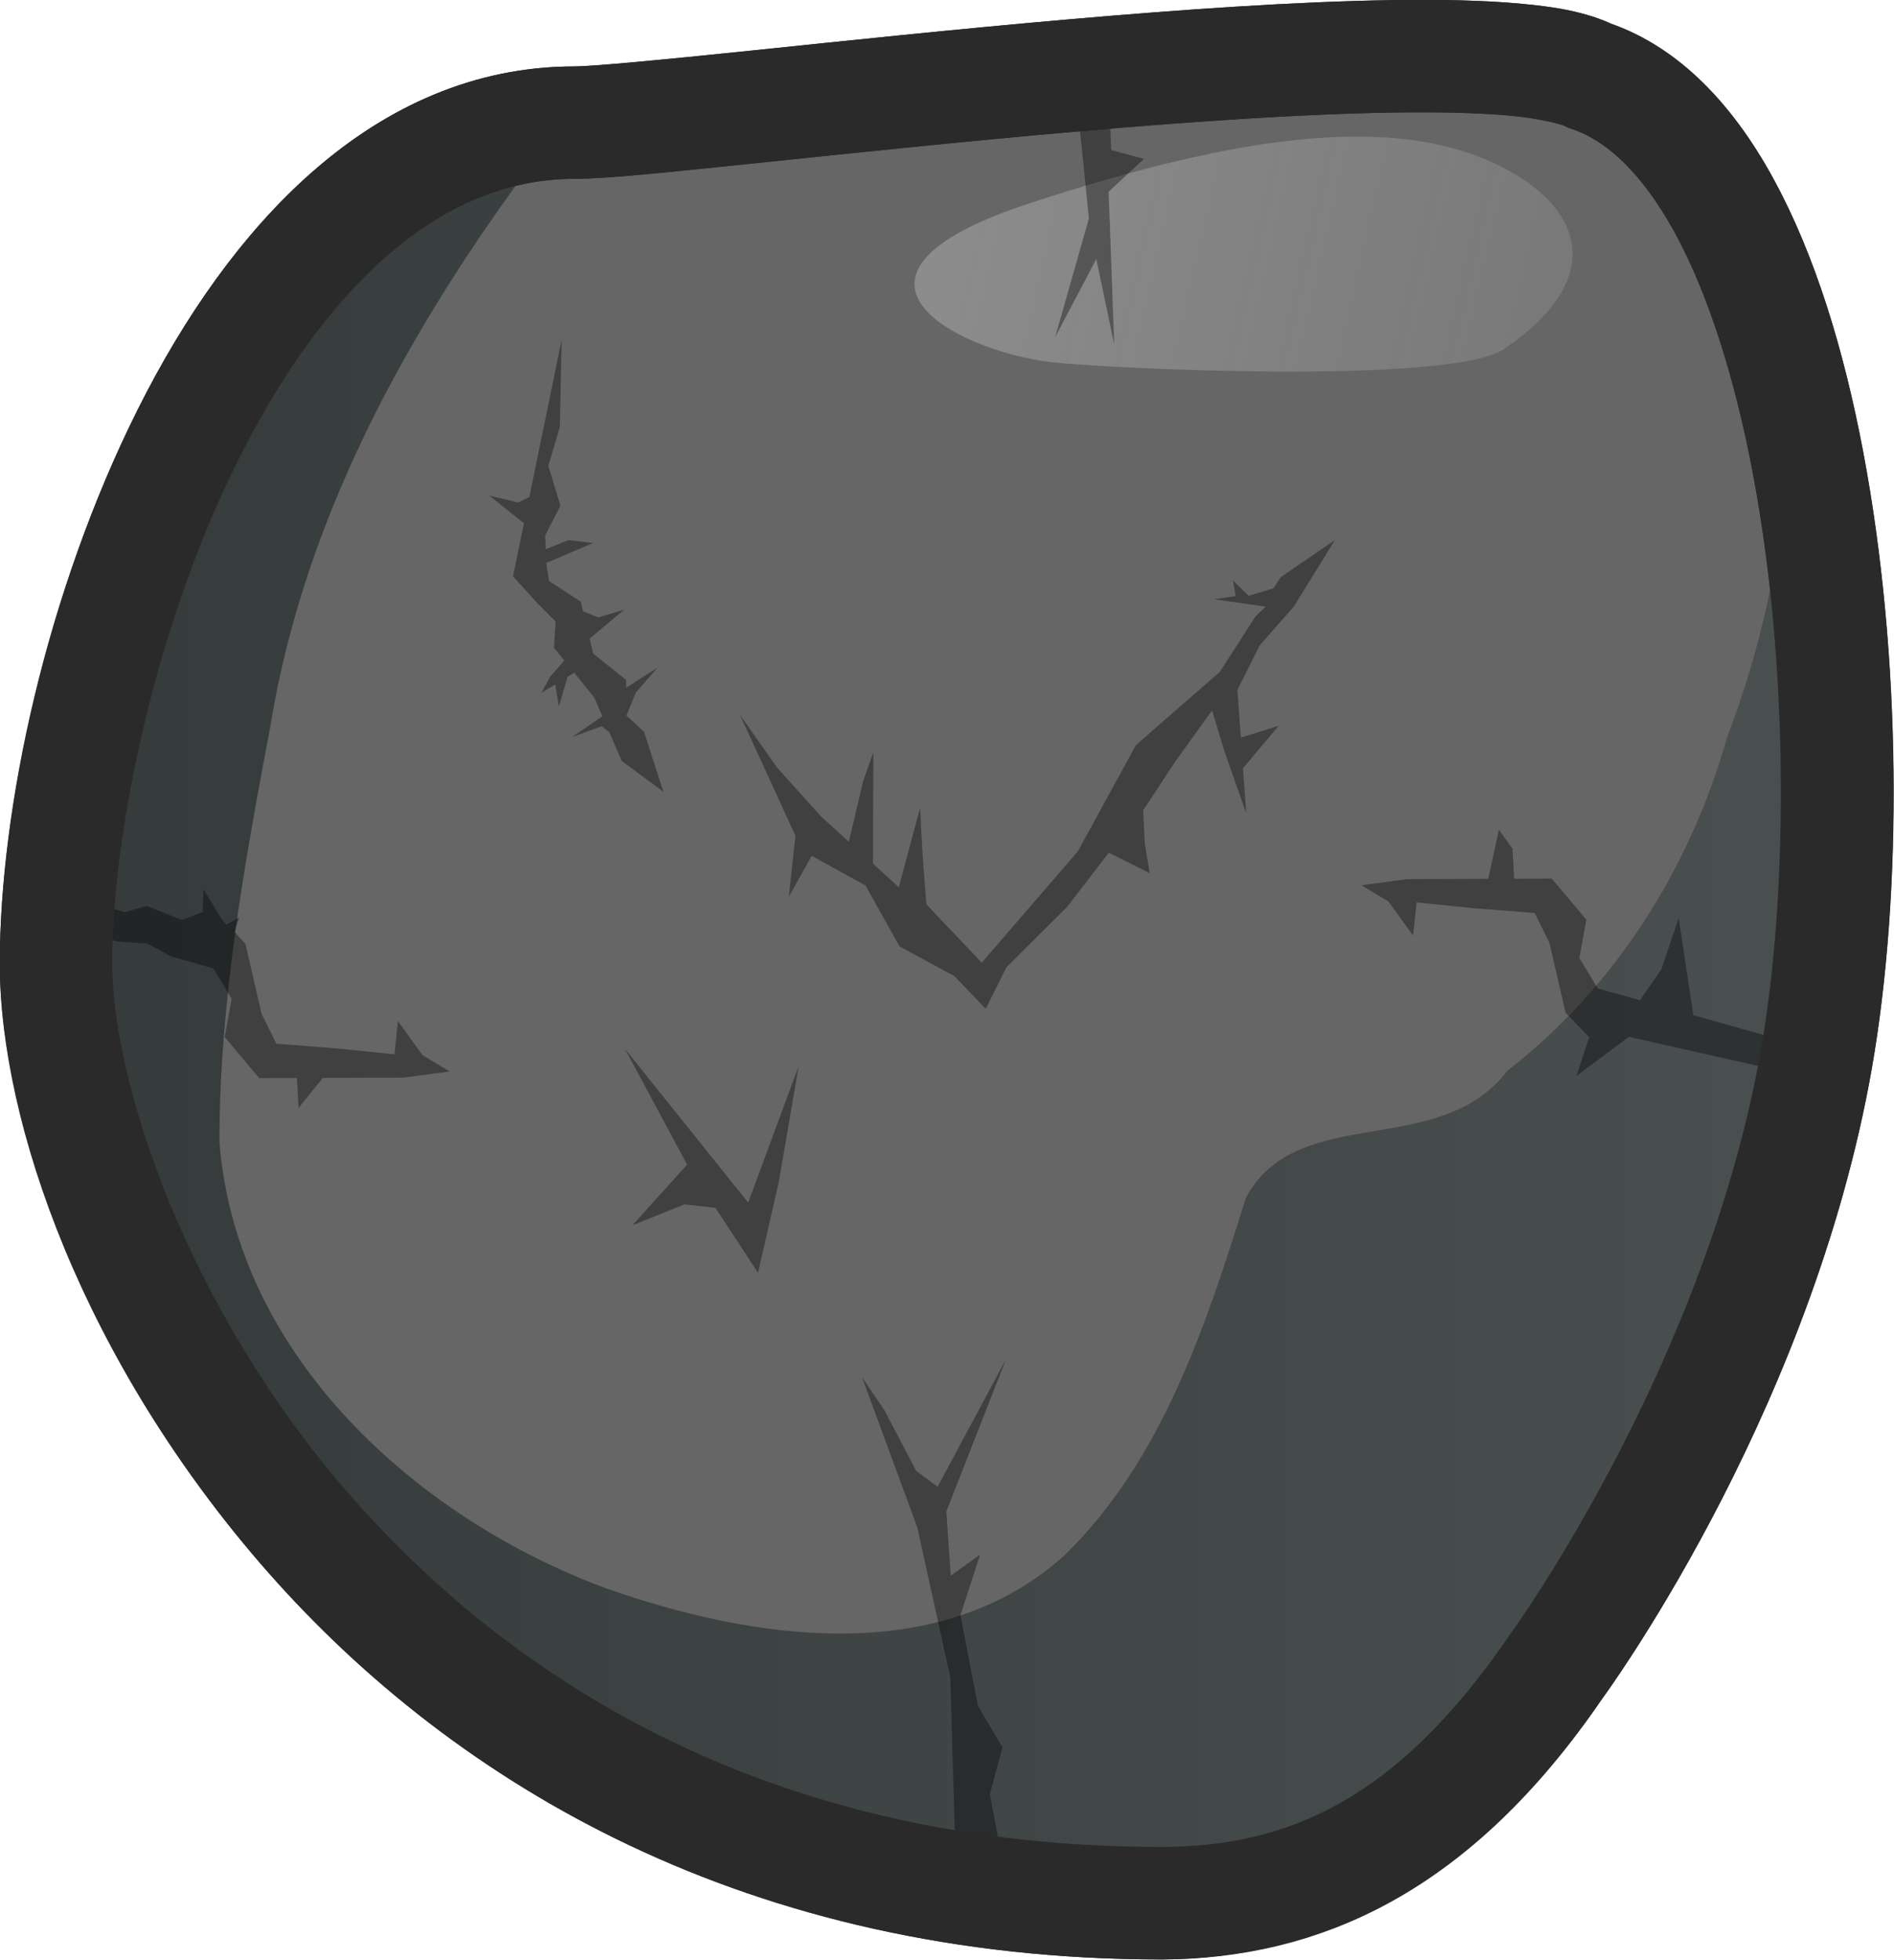 <?xml version="1.0" encoding="UTF-8" standalone="no"?>
<svg
   version="1.1"
   width="168.488"
   height="174.253"
   viewBox="0 0 168.488 174.253"
   id="svg16"
   sodipodi:docname="stone_2.svg"
   inkscape:version="1.4.2 (f4327f4, 2025-05-13)"
   xmlns:inkscape="http://www.inkscape.org/namespaces/inkscape"
   xmlns:sodipodi="http://sodipodi.sourceforge.net/DTD/sodipodi-0.dtd"
   xmlns:xlink="http://www.w3.org/1999/xlink"
   xmlns="http://www.w3.org/2000/svg"
   xmlns:svg="http://www.w3.org/2000/svg">
  <sodipodi:namedview
     id="namedview16"
     pagecolor="#ffffff"
     bordercolor="#000000"
     borderopacity="0.25"
     inkscape:showpageshadow="2"
     inkscape:pageopacity="0.0"
     inkscape:pagecheckerboard="0"
     inkscape:deskcolor="#d1d1d1"
     showguides="false"
     inkscape:zoom="2.4922974"
     inkscape:cx="85.663934"
     inkscape:cy="28.287154"
     inkscape:window-width="1920"
     inkscape:window-height="1009"
     inkscape:window-x="-8"
     inkscape:window-y="-8"
     inkscape:window-maximized="1"
     inkscape:current-layer="svg16" />
  <defs
     id="defs8">
    <inkscape:path-effect
       effect="fillet_chamfer"
       id="path-effect2"
       is_visible="true"
       lpeversion="1"
       nodesatellites_param="F,0,0,1,0,0,0,1 @ F,0,0,1,0,8.188,0,1 @ F,0,0,1,0,0,0,1 @ F,0,0,1,0,0,0,1 @ F,0,0,1,0,0,0,1 @ F,0,0,1,0,10.156,0,1"
       radius="0"
       unit="px"
       method="bezier"
       mode="F"
       chamfer_steps="1"
       flexible="false"
       use_knot_distance="false"
       apply_no_radius="false"
       apply_with_radius="true"
       only_selected="false"
       hide_knots="false" />
    <linearGradient
       id="linearGradient18"
       inkscape:collect="always">
      <stop
         style="stop-color:#666666;stop-opacity:1;"
         offset="0"
         id="stop18" />
      <stop
         style="stop-color:#666666;stop-opacity:1;"
         offset="1"
         id="stop19" />
    </linearGradient>
    <linearGradient
       x1="246.261"
       y1="140.441"
       x2="246.261"
       y2="210.475"
       gradientUnits="userSpaceOnUse"
       id="color-1">
      <stop
         offset="0"
         stop-color="#3e3e3e"
         id="stop1" />
      <stop
         offset="1"
         stop-color="#1a1a1a"
         id="stop2" />
    </linearGradient>
    <linearGradient
       x1="204.989"
       y1="178.645"
       x2="275.011"
       y2="178.645"
       gradientUnits="userSpaceOnUse"
       id="color-2">
      <stop
         offset="0"
         stop-color="#666666"
         id="stop3"
         style="stop-color:#353a3a;stop-opacity:1;" />
      <stop
         offset="1"
         stop-color="#666666"
         id="stop4"
         style="stop-color:#4a4f4f;stop-opacity:1;" />
    </linearGradient>
    <linearGradient
       x1="240.266"
       y1="148.08"
       x2="262.532"
       y2="153.164"
       gradientUnits="userSpaceOnUse"
       id="color-3">
      <stop
         offset="0"
         stop-color="#e6e6e6"
         id="stop5"
         style="stop-color:#e6e6e6;stop-opacity:0.295;" />
      <stop
         offset="1"
         stop-color="#e6e6e6"
         stop-opacity="0"
         id="stop6"
         style="stop-color:#e6e6e6;stop-opacity:0.154;" />
    </linearGradient>
    <linearGradient
       x1="251.67"
       y1="144.206"
       x2="251.67"
       y2="153.439"
       gradientUnits="userSpaceOnUse"
       id="color-4">
      <stop
         offset="0"
         stop-color="#e6e6e6"
         id="stop7"
         style="stop-color:#e6e6e6;stop-opacity:0;" />
      <stop
         offset="1"
         stop-color="#e6e6e6"
         stop-opacity="0"
         id="stop8"
         style="stop-color:#e6e6e6;stop-opacity:0;" />
    </linearGradient>
    <linearGradient
       inkscape:collect="always"
       xlink:href="#linearGradient18"
       id="linearGradient19"
       x1="204.989"
       y1="177.333"
       x2="275.011"
       y2="177.333"
       gradientUnits="userSpaceOnUse" />
  </defs>
  <g
     stroke="none"
     stroke-width="0"
     stroke-miterlimit="10"
     id="g15"
     style="stroke:#2a2a2a;stroke-opacity:1"
     transform="matrix(2.263,0,0,2.263,-458.907,-314.193)">
    <path
       style="baseline-shift:baseline;display:inline;overflow:visible;opacity:1;fill:url(#linearGradient19);stroke:#2a2a2a;stroke-width:4.419;stroke-dasharray:none;stroke-opacity:1;enable-background:accumulate;stop-color:#000000;stop-opacity:1"
       d="m 248.463,213.623 c -31.234,-0.004 -43.474,-26.176 -43.474,-36.906 0,-11.366 7.035,-33.059 20.376,-33.059 3.996,0 34.971,-4.332 39.92,-1.843 9.047,3.017 11.24,26.366 8.8,39.216 -2.44,12.849 -10.131,23.299 -10.131,23.299 -4.79,7.022 -10.035,9.27 -15.491,9.293 z"
       id="path10"
       sodipodi:nodetypes="csscscc" />
    <path
       d="m 248.463,213.623 c -15.426,0.425 -30.947,-7.846 -38.514,-21.425 -4.238,-6.877 -6.099,-15.343 -4.104,-23.267 1.615,-8.307 4.975,-16.8 11.558,-22.405 1.618,-1.429 6.686,-3.714 7.061,-2.283 -5.208,6.833 -9.642,14.505 -11.042,23.096 -1.026,5.403 -2.016,10.898 -2.007,16.403 0.67,8.368 7.717,14.741 15.204,17.511 5.748,2.016 13.075,3.151 18.019,-1.305 3.856,-3.768 5.563,-9.054 7.13,-14.056 2.041,-3.763 7.606,-1.471 10.273,-4.979 4.247,-3.286 7.187,-7.969 8.643,-13.112 1.769,-4.633 2.609,-9.563 2.324,-14.525 3.768,15.043 2.524,31.735 -5.488,45.237 -3.631,8.641 -8.968,15.321 -19.057,15.11 z"
       fill="url(#color-2)"
       id="path11"
       style="fill:url(#color-2);stroke:none;stroke-width:2.2;stroke-dasharray:none;stroke-opacity:1"
       sodipodi:nodetypes="ccccccccccccccc" />
    <path
       d="m 243.208,146.844 c 8.567,-2.818 13.979,-3.283 17.7,-1.849 3.721,1.433 5.563,4.468 0.998,7.56 -2.106,1.426 -15.8,0.757 -17.813,0.512 -3.736,-0.454 -9.452,-3.405 -0.885,-6.223 z"
       fill="url(#color-3)"
       id="path14"
       style="fill:url(#color-3);stroke:#2a2a2a;stroke-opacity:1"
       sodipodi:nodetypes="cssscc" />
    <g
       id="g1"
       style="stroke:#2a2a2a;stroke-opacity:1">
      <path
         style="baseline-shift:baseline;display:inline;overflow:visible;opacity:1;vector-effect:none;fill-opacity:0.37;stroke:none;stroke-opacity:1;enable-background:accumulate;stop-color:#000000;stop-opacity:1"
         d="m 224.867,152.184 -1.272,6.184 -0.437,0.215 -1.139,-0.269 1.364,1.084 -0.43,2.088 0.936,1.029 0.738,0.747 -0.063,1.029 0.406,0.502 -0.557,0.636 -0.344,0.637 0.544,-0.334 0.146,0.871 0.338,-1.168 0.262,-0.161 0.788,0.973 0.319,0.738 -1.186,0.812 1.156,-0.421 0.297,0.225 0.493,1.138 1.64,1.21 -0.759,-2.349 -0.694,-0.647 0.372,-0.905 0.85,-0.975 -1.234,0.787 -0.003,-0.305 -1.291,-1.032 -0.141,-0.59 1.353,-1.136 -1.014,0.302 -0.596,-0.235 -0.091,-0.381 -1.248,-0.815 -0.11,-0.708 1.844,-0.786 -0.968,-0.111 -0.897,0.356 -0.021,-0.54 0.6,-1.168 -0.476,-1.565 0.452,-1.524 z"
         id="path13"
         sodipodi:nodetypes="ccccccccccccccccccccccccccccccccccccccccccccc" />
      <path
         style="stroke:none;stroke-opacity:1;opacity:1;baseline-shift:baseline;display:inline;overflow:visible;vector-effect:none;fill-opacity:0.37;enable-background:accumulate;stop-color:#000000;stop-opacity:1"
         d="m 258.102,173.383 -1.795,0.24 1.065,0.643 0.964,1.335 0.138,-1.303 2.203,0.225 2.438,0.191 0.58,1.171 0.636,2.75 0.926,0.959 -0.5,1.522 2.064,-1.537 5.282,1.191 0.51,-1.127 -3.26,-0.913 -0.576,-3.816 -0.682,2.015 -0.841,1.213 -1.659,-0.464 -0.723,-1.197 0.274,-1.505 -1.356,-1.613 -1.482,0.005 -0.064,-1.178 -0.535,-0.748 -0.421,1.93 z"
         id="path6"
         sodipodi:nodetypes="ccccccccccccccccccccccccccc" />
      <path
         style="baseline-shift:baseline;display:inline;overflow:visible;opacity:1;vector-effect:none;fill-opacity:0.37;stroke:none;enable-background:accumulate;stop-color:#000000;stop-opacity:1"
         d="m 232.585,188.853 0.82,-3.589 0.778,-4.536 -1.985,5.366 -4.841,-6.038 2.44,4.545 -2.148,2.382 2.043,-0.82 1.22,0.138 z"
         id="path1"
         sodipodi:nodetypes="cccccccccc" />
      <path
         style="stroke:none;stroke-opacity:1;baseline-shift:baseline;display:inline;overflow:visible;opacity:1;vector-effect:none;fill-opacity:0.37;enable-background:accumulate;stop-color:#000000;stop-opacity:1"
         d="m 237.552,194.247 -0.876,-1.286 2.167,5.886 1.3,5.889 0.207,7.006 1.827,0.128 -0.48,-2.539 0.498,-1.834 -0.967,-1.626 -0.685,-3.566 0.771,-2.38 -1.152,0.826 -0.174,-2.524 2.353,-5.997 -2.696,5.027 -0.844,-0.624 z"
         id="path2"
         sodipodi:nodetypes="ccccccccccccccccc" />
      <path
         style="baseline-shift:baseline;display:inline;overflow:visible;opacity:1;vector-effect:none;fill-opacity:0.37;stroke:none;stroke-opacity:1;enable-background:accumulate;stop-color:#000000;stop-opacity:1"
         d="m 246.398,143.146 -1.236,0.025 0.429,4.252 -1.323,4.658 1.614,-3.063 0.704,3.343 -0.218,-5.989 1.386,-1.289 -1.285,-0.348 z"
         id="path9"
         sodipodi:nodetypes="cccccccccc" />
      <path
         style="baseline-shift:baseline;display:inline;overflow:visible;opacity:1;vector-effect:none;fill-opacity:0.37;stroke:none;enable-background:accumulate;stop-color:#000000;stop-opacity:1"
         d="m 253.127,161.523 -0.277,0.431 -0.978,0.298 -0.609,-0.599 0.096,0.607 -0.841,0.126 2.027,0.291 -0.399,0.374 -1.404,2.184 -3.3,2.879 -2.286,4.179 -3.776,4.372 -2.178,-2.29 -0.154,-2.038 -0.092,-1.76 -0.835,3.123 -1.018,-0.925 0.016,-4.381 -0.4,1.131 -0.564,2.388 -1.081,-0.983 -1.735,-1.922 -1.468,-2.086 2.184,4.754 -0.258,2.398 0.899,-1.606 2.115,1.166 1.336,2.392 2.161,1.172 1.229,1.282 0.812,-1.629 2.394,-2.386 1.63,-2.121 1.612,0.806 -0.196,-1.167 -0.063,-1.305 1.276,-1.937 1.432,-1.986 0.471,1.559 0.869,2.478 -0.125,-1.767 1.404,-1.667 -1.489,0.462 -0.133,-1.876 0.884,-1.756 1.332,-1.514 1.619,-2.619 z"
         id="path12"
         sodipodi:nodetypes="cccccccccccccccccccccccccccccccccccccccccccccccc" />
      <path
         style="baseline-shift:baseline;display:inline;overflow:visible;opacity:1;vector-effect:none;fill-opacity:0.37;stroke:none;stroke-opacity:1;enable-background:accumulate;stop-color:#000000;stop-opacity:1"
         d="m 218.665,181.181 1.795,-0.24 -1.065,-0.643 -0.964,-1.335 -0.138,1.303 -2.203,-0.225 -2.438,-0.191 -0.58,-1.171 -0.636,-2.75 -0.434,-0.478 0.191,-0.568 -0.503,0.289 -0.18,-0.202 -0.723,-1.191 -0.031,0.891 -0.811,0.315 -1.405,-0.549 -0.85,0.245 -3.027,-0.886 -0.51,1.127 3.26,0.913 1.165,0.083 0.934,0.505 1.659,0.464 0.723,1.197 -0.274,1.505 1.356,1.613 1.482,-0.005 0.064,1.178 0.956,-1.181 z"
         id="path15"
         sodipodi:nodetypes="ccccccccccccccccccccccccccccccc" />
    </g>
    <path
       style="baseline-shift:baseline;display:inline;overflow:visible;opacity:1;vector-effect:none;fill:#2a2a2a;stroke:none;stroke-opacity:1;enable-background:accumulate;stop-color:#000000;stop-opacity:1"
       d="m 257.488,138.844 c -3.759,0.058 -8.256,0.37 -12.713,0.758 -4.457,0.388 -8.872,0.854 -12.412,1.221 -3.54,0.367 -6.398,0.627 -6.998,0.627 -7.868,0 -13.556,6.276 -17.166,13.486 -3.61,7.21 -5.42,15.642 -5.42,21.781 0,6.205 3.26,15.652 10.578,23.938 7.318,8.285 18.871,15.176 35.105,15.178 h 0.004 0.006 c 6.047,-0.026 12.195,-2.793 17.279,-10.225 0.035,-0.048 7.952,-10.724 10.504,-24.164 1.288,-6.785 1.339,-15.972 -0.088,-24.09 -0.713,-4.059 -1.791,-7.843 -3.381,-10.951 -1.55,-3.029 -3.66,-5.512 -6.586,-6.578 -1.125,-0.549 -2.269,-0.718 -3.691,-0.846 -1.451,-0.131 -3.142,-0.164 -5.021,-0.135 z m 0.066,4.418 c 1.783,-0.027 3.353,0.011 4.559,0.119 1.206,0.109 2.089,0.363 2.18,0.408 l 0.141,0.072 0.152,0.049 c 1.476,0.492 2.977,1.984 4.266,4.504 1.289,2.52 2.304,5.943 2.965,9.705 1.322,7.523 1.249,16.435 0.098,22.5 -2.322,12.229 -9.74,22.4 -9.74,22.4 l -0.023,0.031 -0.021,0.033 c -4.488,6.579 -8.814,8.307 -13.666,8.33 -15,-0.002 -25.184,-6.201 -31.795,-13.686 -6.611,-7.485 -9.471,-16.487 -9.471,-21.012 0,-5.227 1.71,-13.325 4.953,-19.803 3.243,-6.478 7.742,-11.047 13.215,-11.047 1.398,0 3.909,-0.281 7.455,-0.648 3.546,-0.368 7.933,-0.831 12.338,-1.215 4.404,-0.384 8.831,-0.688 12.396,-0.742 z"
       id="path5"
       sodipodi:nodetypes="sscssscscccssscssscccccsccccccsssssccc" />
  </g>
</svg>
<!--rotationCenter:38.34459334803273:40.47470078659393-->

